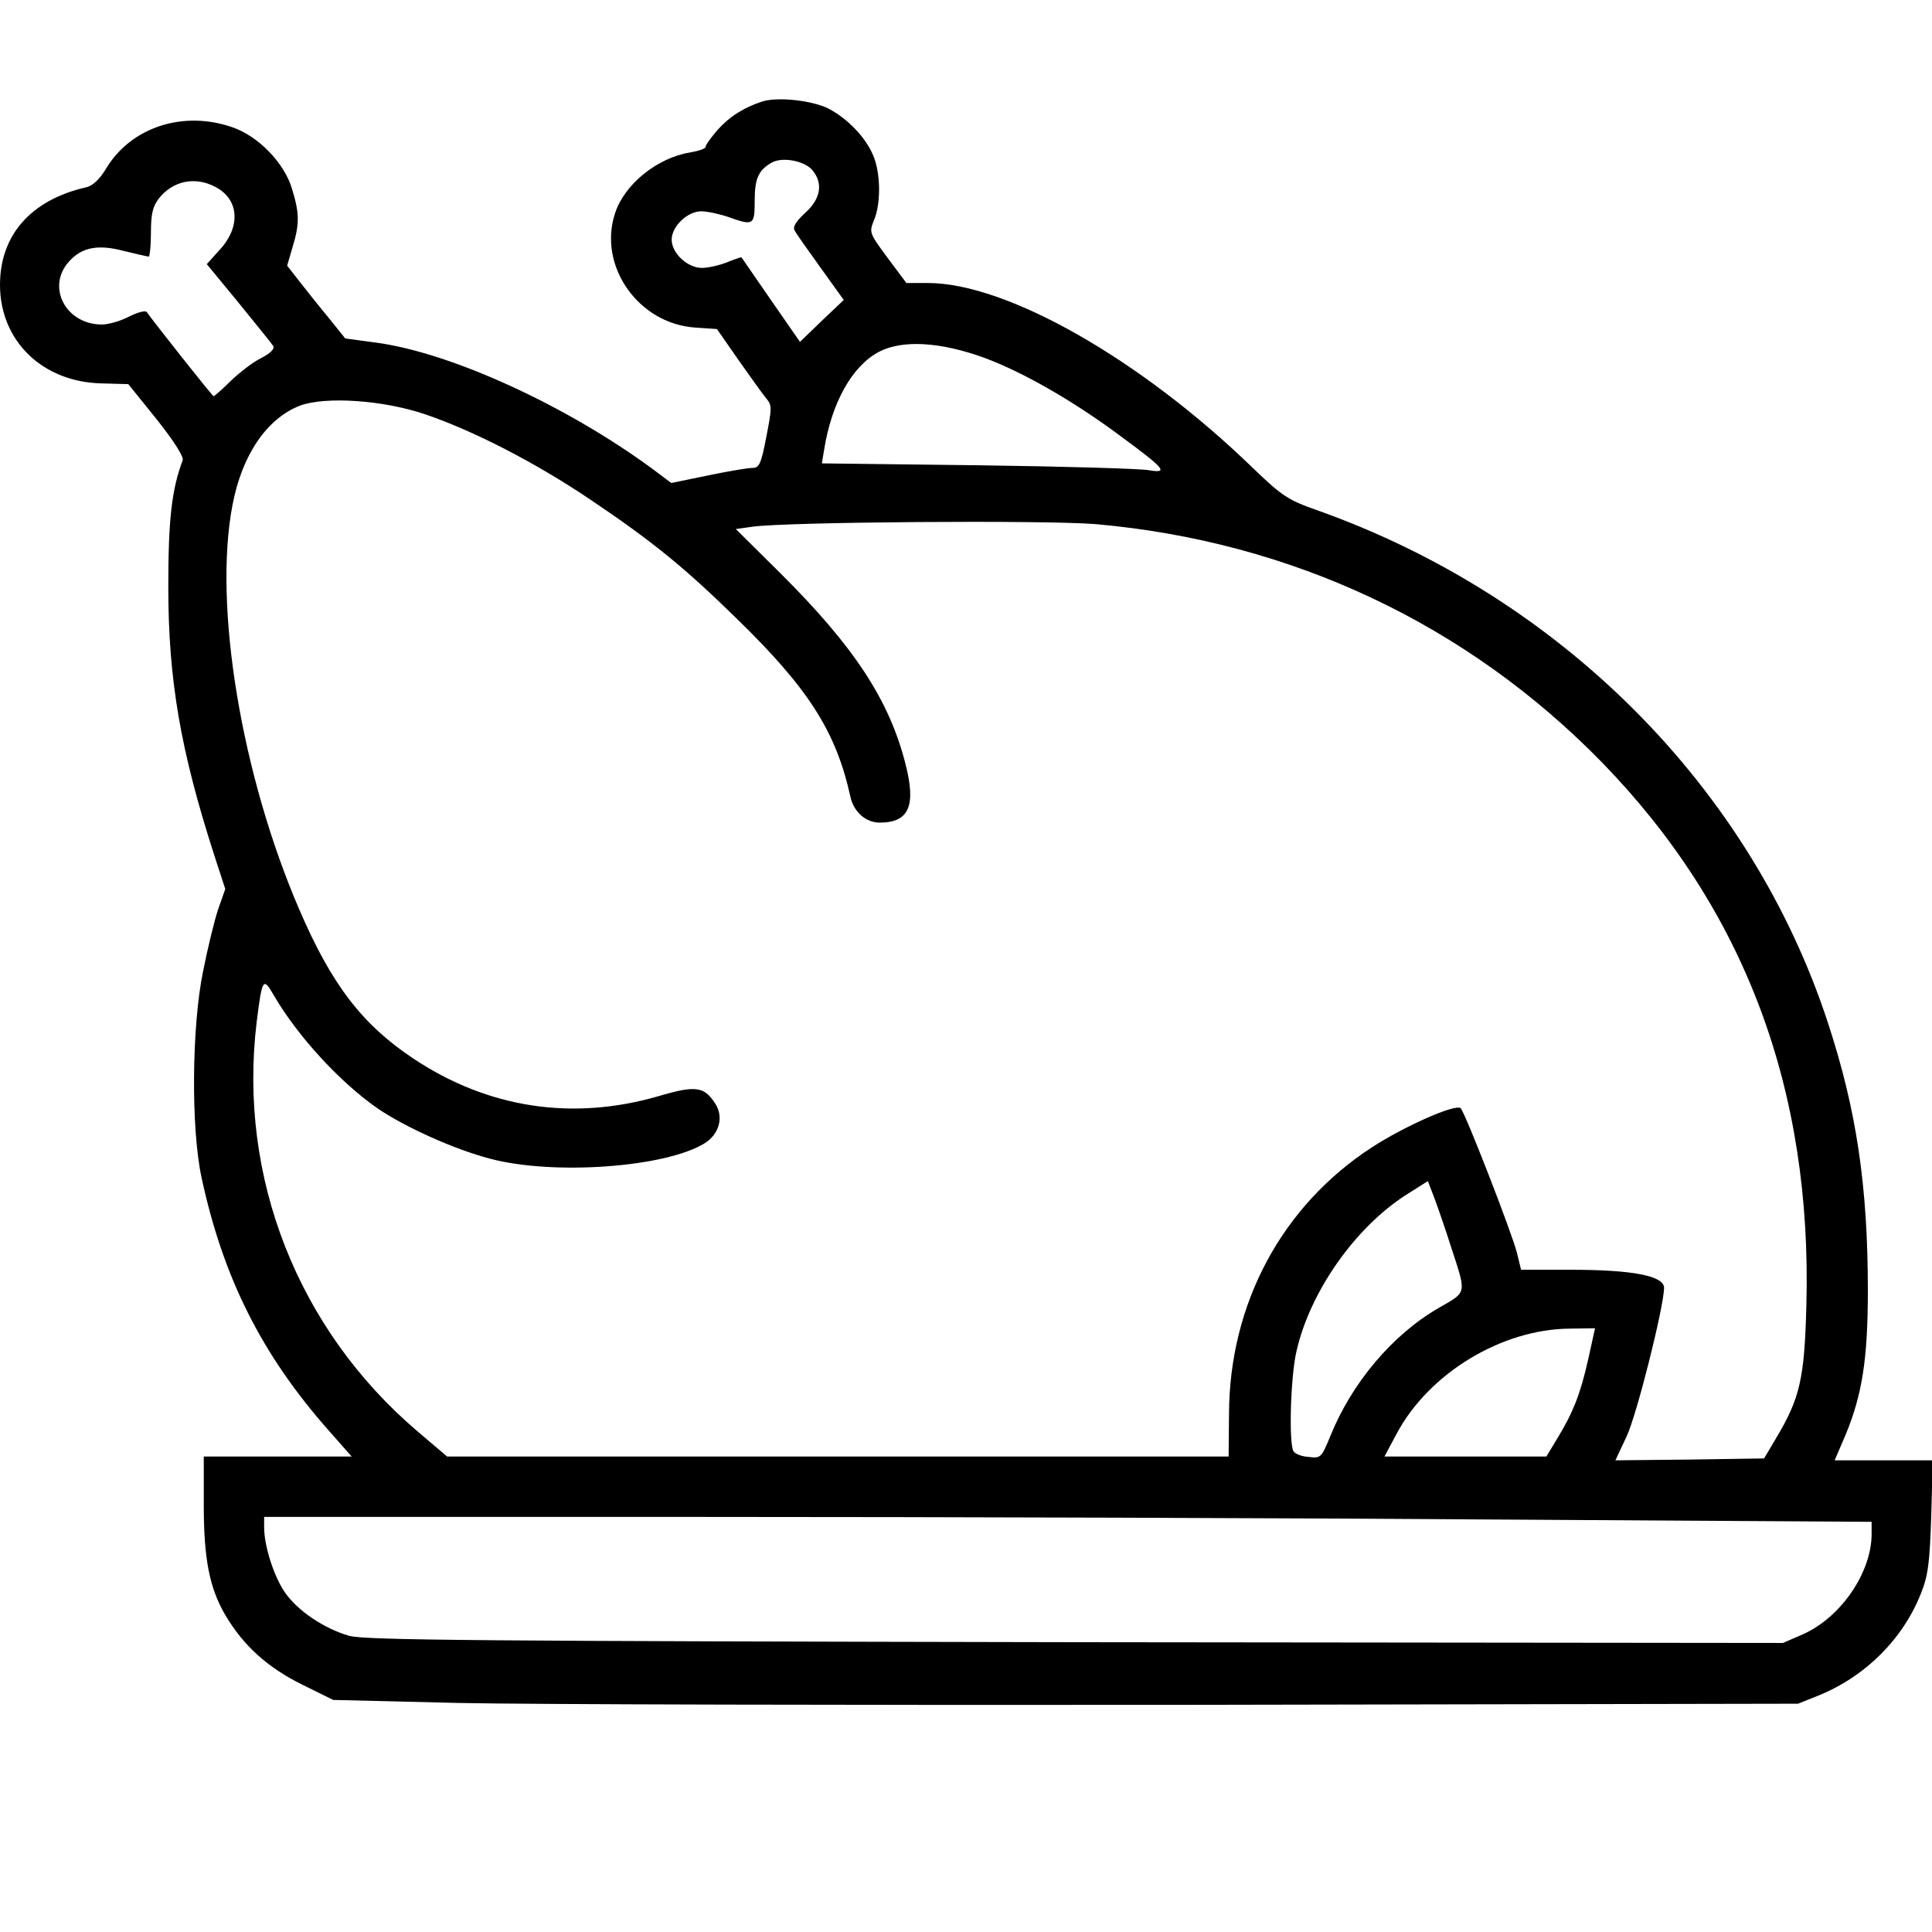 <?xml version="1.0" standalone="no"?>
<!DOCTYPE svg PUBLIC "-//W3C//DTD SVG 20010904//EN"
 "http://www.w3.org/TR/2001/REC-SVG-20010904/DTD/svg10.dtd">
<svg version="1.0" xmlns="http://www.w3.org/2000/svg"
 width="512pt" height="512pt" viewBox="0 0 512 512"
 preserveAspectRatio="xMidYMid meet">

<g transform="translate(0,512) scale(0.1,-0.1)"
fill="#000000" stroke="none">
<path d="M2020 4851 c-49 -16 -87 -40 -119 -76 -17 -20 -31 -39 -31 -44 0 -5
-18 -11 -41 -15 -87 -14 -174 -84 -199 -161 -46 -139 61 -292 211 -303 l59 -4
57 -82 c31 -44 64 -90 73 -101 16 -19 16 -25 1 -102 -14 -73 -19 -83 -37 -83
-12 0 -65 -9 -118 -20 l-97 -20 -52 39 c-228 167 -531 306 -730 333 l-82 11
-45 56 c-25 30 -59 73 -77 96 l-32 41 14 48 c19 62 19 90 -1 155 -20 69 -90
141 -159 164 -130 45 -268 0 -334 -110 -16 -27 -35 -45 -51 -49 -147 -33 -230
-126 -230 -259 0 -148 112 -257 268 -261 l72 -2 75 -93 c46 -58 73 -100 69
-109 -29 -78 -38 -156 -38 -335 0 -246 32 -433 122 -712 l29 -89 -19 -54 c-10
-30 -28 -104 -40 -165 -30 -146 -32 -415 -4 -545 57 -266 160 -471 338 -672
l60 -68 -196 0 -196 0 0 -128 c0 -143 15 -220 57 -292 48 -81 111 -138 201
-183 l85 -42 331 -8 c182 -4 1056 -6 1941 -5 l1610 3 55 22 c125 51 224 151
271 271 19 47 23 83 27 205 l4 147 -130 0 -130 0 30 70 c43 105 58 199 58 380
0 276 -30 479 -106 710 -204 623 -708 1129 -1354 1358 -77 27 -93 38 -170 112
-297 288 -652 490 -861 490 l-57 0 -50 67 c-48 65 -49 67 -36 99 19 44 18 126
-2 172 -19 47 -68 98 -118 124 -43 22 -136 32 -176 19z m133 -182 c29 -35 22
-76 -19 -113 -25 -23 -34 -38 -28 -47 4 -8 35 -52 69 -99 l61 -85 -58 -55 -58
-56 -77 111 c-41 60 -77 111 -78 113 -1 1 -18 -5 -38 -13 -20 -8 -50 -15 -67
-15 -38 0 -80 39 -80 75 0 35 42 75 78 75 16 0 49 -7 72 -15 67 -24 70 -22 70
43 0 59 10 81 45 101 28 16 87 5 108 -20z m-1583 -44 c63 -32 69 -104 14 -165
l-36 -40 84 -102 c46 -57 88 -108 92 -115 4 -8 -7 -19 -32 -32 -21 -10 -57
-38 -80 -60 -23 -23 -44 -41 -46 -41 -3 0 -159 197 -177 223 -4 5 -25 -1 -47
-12 -23 -12 -55 -21 -72 -21 -96 0 -148 100 -87 167 34 38 77 46 145 28 33 -8
63 -15 66 -15 3 0 6 29 6 64 0 50 5 69 21 90 37 47 96 59 149 31z m2038 -453
c105 -39 237 -115 362 -208 118 -87 128 -99 74 -90 -22 4 -225 10 -453 13
l-413 5 6 36 c20 126 75 223 146 260 62 32 162 26 278 -16z m-1481 -150 c129
-44 292 -128 436 -225 168 -113 251 -181 390 -317 190 -185 263 -299 301 -473
9 -39 41 -67 77 -67 78 0 97 44 69 154 -43 171 -137 313 -332 507 l-118 117
43 6 c86 13 777 18 911 7 519 -46 984 -265 1342 -632 378 -389 557 -867 541
-1441 -5 -191 -17 -244 -80 -349 l-32 -54 -197 -3 -197 -2 30 64 c27 58 98
341 99 393 0 32 -84 48 -247 48 l-132 0 -11 45 c-13 52 -137 371 -149 383 -13
13 -152 -49 -236 -104 -238 -155 -377 -414 -378 -706 l-1 -113 -1035 0 -1036
0 -80 68 c-316 270 -474 672 -425 1082 15 119 17 122 47 70 64 -109 177 -231
276 -299 73 -49 201 -107 297 -132 167 -44 463 -23 567 41 39 24 52 70 28 106
-29 45 -52 48 -150 19 -228 -66 -452 -32 -650 100 -135 90 -216 195 -302 395
-153 355 -228 804 -177 1071 25 133 91 230 179 264 67 25 220 15 332 -23z
m2717 -2202 c43 -132 45 -122 -31 -166 -123 -71 -231 -199 -288 -341 -23 -56
-25 -58 -57 -54 -18 1 -36 8 -40 15 -13 20 -8 199 8 266 36 157 154 325 288
412 l60 38 18 -47 c10 -27 29 -82 42 -123z m365 -302 c-21 -93 -40 -141 -82
-210 l-29 -48 -214 0 -215 0 32 60 c85 160 278 278 460 279 l66 1 -18 -82z
m-226 -425 l977 -6 0 -32 c0 -102 -81 -221 -182 -266 l-53 -23 -1875 2 c-1570
3 -1883 5 -1925 17 -66 19 -136 66 -170 115 -29 42 -55 123 -55 172 l0 28
1153 0 c635 0 1593 -3 2130 -7z"/>
</g>
</svg>
